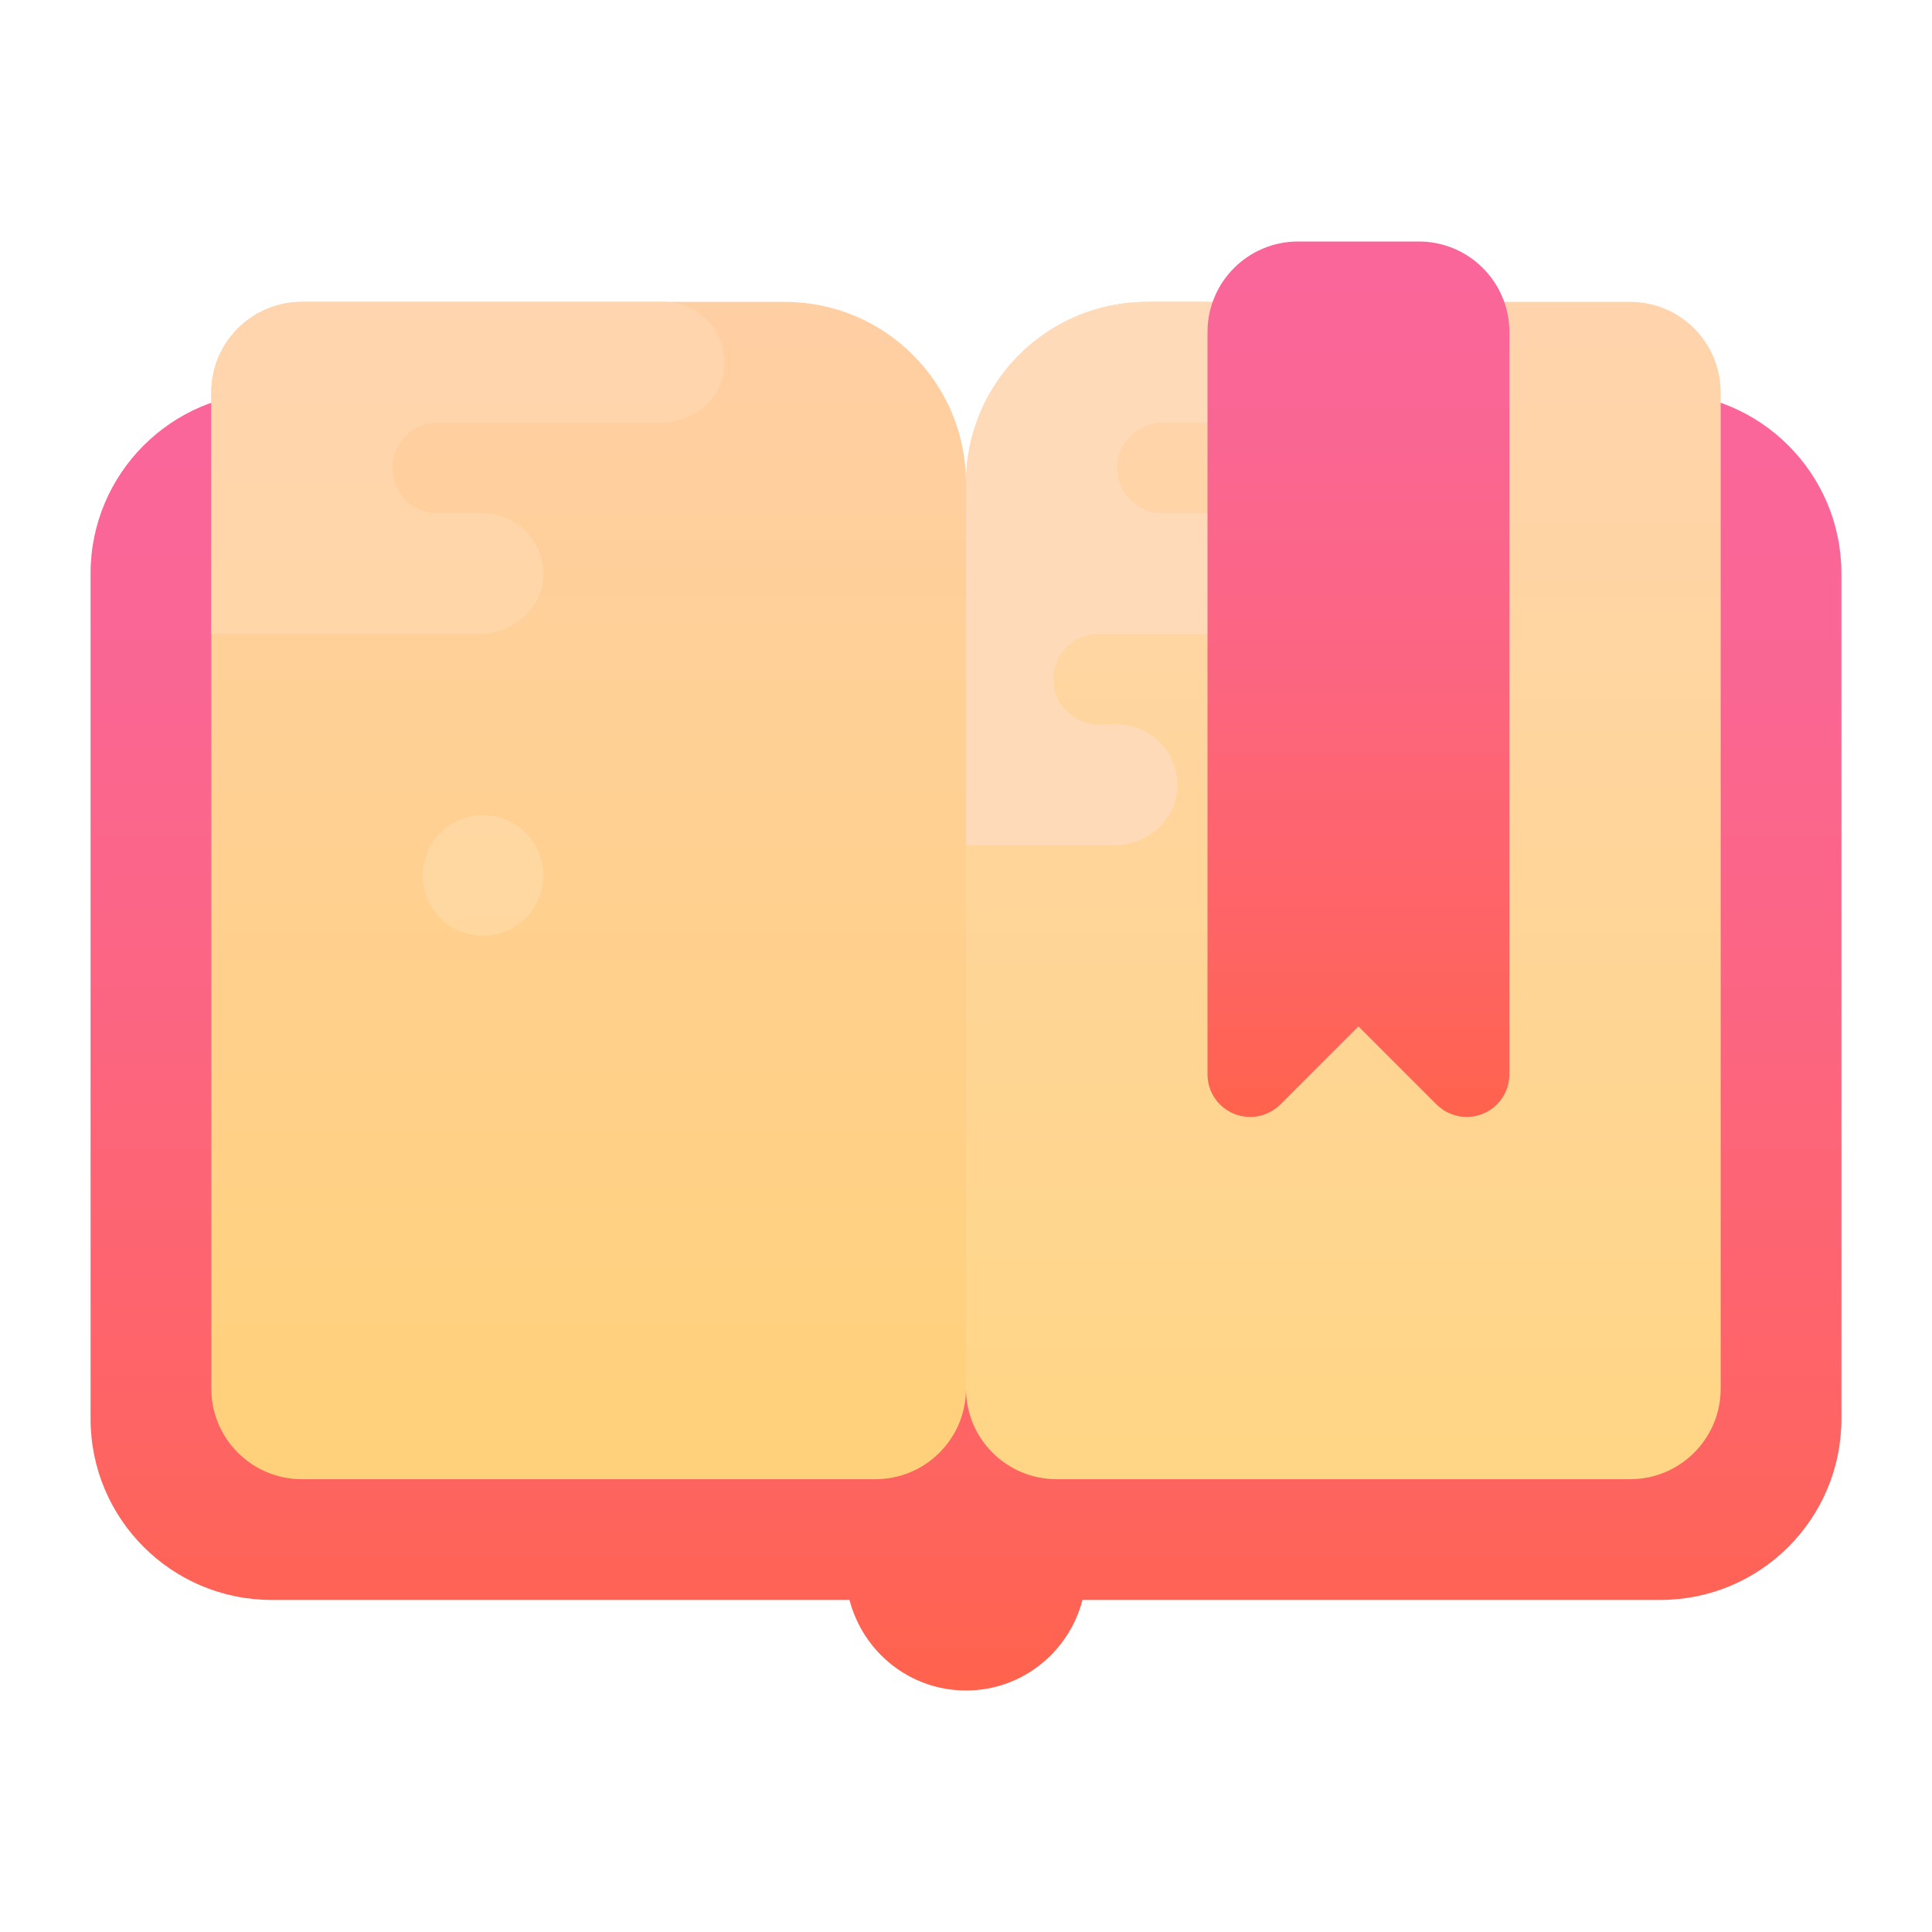 <svg xmlns="http://www.w3.org/2000/svg"  viewBox="0 0 64 64" width="64px" height="64px">
  <path fill="url(#aYprF5kNyR61Z6W9Hbqdya)" d="M60.357,47H57c-1.105,0-2-0.895-2-2c0-1.105,0.895-2,2-2h0.412 c1.139,0,2.202-0.721,2.497-1.821C60.355,39.516,59.096,38,57.5,38H42V27h14c2.335,0,4.22-2.028,3.979-4.41 c-0.21-2.075-2.082-3.59-4.168-3.59H46c-1.105,0-2-0.895-2-2c0-1.105,0.895-2,2-2h6.357c1.308,0,2.499-0.941,2.63-2.242 C55.137,11.261,53.966,10,52.5,10h-8C43.672,10,43,9.328,43,8.5S43.672,7,44.5,7h3.857c1.308,0,2.499-0.941,2.63-2.242 C51.137,3.261,49.966,2,48.5,2L15.643,2c-1.308,0-2.499,0.941-2.63,2.242C12.863,5.739,14.034,7,15.5,7H19c1.105,0,2,0.895,2,2 c0,1.105-0.895,2-2,2H6.189c-2.086,0-3.958,1.514-4.168,3.59C1.78,16.972,3.665,19,6,19h2.5c1.933,0,3.5,1.567,3.5,3.5 c0,1.933-1.567,3.5-3.5,3.5H7c-2.086,0-3.958,1.514-4.168,3.59C2.591,31.972,4.476,34,6.811,34H22v12H7.588 c-1.139,0-2.202,0.721-2.497,1.821C4.645,49.484,5.904,51,7.5,51H9c1.105,0,2,0.895,2,2c0,1.105-0.895,2-2,2H6.189 c-2.086,0-3.958,1.514-4.168,3.59C1.78,60.972,3.665,63,6,63h48.811c2.086,0,3.958-1.514,4.168-3.59C59.22,57.028,57.335,55,55,55 h-0.5c-0.828,0-1.5-0.672-1.5-1.5s0.672-1.5,1.5-1.5h6c1.466,0,2.637-1.261,2.487-2.758C62.857,47.941,61.665,47,60.357,47z"/>
  <linearGradient id="aYprF5kNyR61Z6W9Hbqdyb" x1="32" x2="32" y1="56" y2="13" gradientUnits="userSpaceOnUse" spreadMethod="reflect">
    <stop offset="0" stop-color="#ff634d"/>
    <stop offset=".204" stop-color="#fe6464"/>
    <stop offset=".521" stop-color="#fc6581"/>
    <stop offset=".794" stop-color="#fa6694"/>
    <stop offset=".989" stop-color="#fa669a"/>
    <stop offset="1" stop-color="#fa669a"/>
  </linearGradient>
  <path fill="url(#aYprF5kNyR61Z6W9Hbqdyb)" d="M55,13H36v6h-8v-6H9c-3.314,0-6,2.686-6,6v28c0,3.314,2.686,6,6,6h19.141 c0.446,1.722,1.997,3,3.859,3s3.412-1.278,3.859-3H55c3.314,0,6-2.686,6-6V19C61,15.686,58.314,13,55,13z"/>
  <linearGradient id="aYprF5kNyR61Z6W9Hbqdyc" x1="19.5" x2="19.5" y1="49" y2="10" gradientUnits="userSpaceOnUse" spreadMethod="reflect">
    <stop offset="0" stop-color="#ffd17a"/>
    <stop offset="1" stop-color="#ffcfa4"/>
  </linearGradient>
  <path fill="url(#aYprF5kNyR61Z6W9Hbqdyc)" d="M29,49H10c-1.657,0-3-1.343-3-3V13c0-1.657,1.343-3,3-3h16c3.314,0,6,2.686,6,6v30 C32,47.657,30.657,49,29,49z"/>
  <linearGradient id="aYprF5kNyR61Z6W9Hbqdyd" x1="44.5" x2="44.5" y1="49" y2="10" gradientUnits="userSpaceOnUse" spreadMethod="reflect">
    <stop offset="0" stop-color="#ffd685"/>
    <stop offset="1" stop-color="#ffd4ad"/>
  </linearGradient>
  <path fill="url(#aYprF5kNyR61Z6W9Hbqdyd)" d="M35,49h19c1.657,0,3-1.343,3-3V13c0-1.657-1.343-3-3-3H38c-3.314,0-6,2.686-6,6v30 C32,47.657,33.343,49,35,49z"/>
  <linearGradient id="aYprF5kNyR61Z6W9Hbqdye" x1="15.5" x2="15.5" y1="31" y2="10" gradientUnits="userSpaceOnUse" spreadMethod="reflect">
    <stop offset="0" stop-color="#ffd79f"/>
    <stop offset="1" stop-color="#ffd5af"/>
  </linearGradient>
  <path fill="url(#aYprF5kNyR61Z6W9Hbqdye)" d="M7,13c0-1.657,1.343-3,3-3h12c1.215,0,2.176,1.083,1.973,2.336 C23.813,13.319,22.889,14,21.893,14L14.5,14c-0.828,0-1.5,0.672-1.5,1.5s0.672,1.5,1.5,1.5H16c1.215,0,2.176,1.083,1.973,2.336 C17.813,20.319,16.889,21,15.893,21L7,21V13z M16,27c-1.105,0-2,0.895-2,2c0,1.105,0.895,2,2,2s2-0.895,2-2 C18,27.895,17.105,27,16,27z"/>
  <linearGradient id="aYprF5kNyR61Z6W9Hbqdyf" x1="39.5" x2="39.5" y1="28" y2="10" gradientUnits="userSpaceOnUse" spreadMethod="reflect">
    <stop offset="0" stop-color="#ffdab9"/>
    <stop offset="1" stop-color="#ffdab9"/>
  </linearGradient>
  <path fill="url(#aYprF5kNyR61Z6W9Hbqdyf)" d="M46.973,18.664C46.813,17.681,45.889,17,44.893,17h-4.786H38.5c-0.828,0-1.5-0.672-1.5-1.5 s0.672-1.5,1.5-1.5H41c1.215,0,2.176-1.083,1.973-2.336C42.813,10.681,41.889,10,40.893,10H38c-3.314,0-6,2.686-6,6v1v1v2v1v7h4.893 c0.996,0,1.92-0.681,2.08-1.664C39.176,25.083,38.215,24,37,24h-0.607c-0.828,0-1.5-0.672-1.5-1.5s0.672-1.5,1.5-1.5H40h5 C46.215,21,47.176,19.917,46.973,18.664z"/>
  <linearGradient id="aYprF5kNyR61Z6W9Hbqdyg" x1="45" x2="45" y1="37" y2="8" gradientUnits="userSpaceOnUse" spreadMethod="reflect">
    <stop offset="0" stop-color="#ff634d"/>
    <stop offset=".204" stop-color="#fe6464"/>
    <stop offset=".521" stop-color="#fc6581"/>
    <stop offset=".794" stop-color="#fa6694"/>
    <stop offset=".989" stop-color="#fa669a"/>
    <stop offset="1" stop-color="#fa669a"/>
  </linearGradient>
  <path fill="url(#aYprF5kNyR61Z6W9Hbqdyg)" d="M48.59,37h-0.006c-0.374,0-0.733-0.149-0.997-0.413L45,34l-2.587,2.587 C42.149,36.851,41.79,37,41.416,37H41.41C40.631,37,40,36.369,40,35.59V11c0-1.657,1.343-3,3-3h4c1.657,0,3,1.343,3,3v24.59 C50,36.369,49.369,37,48.59,37z"/>
</svg>